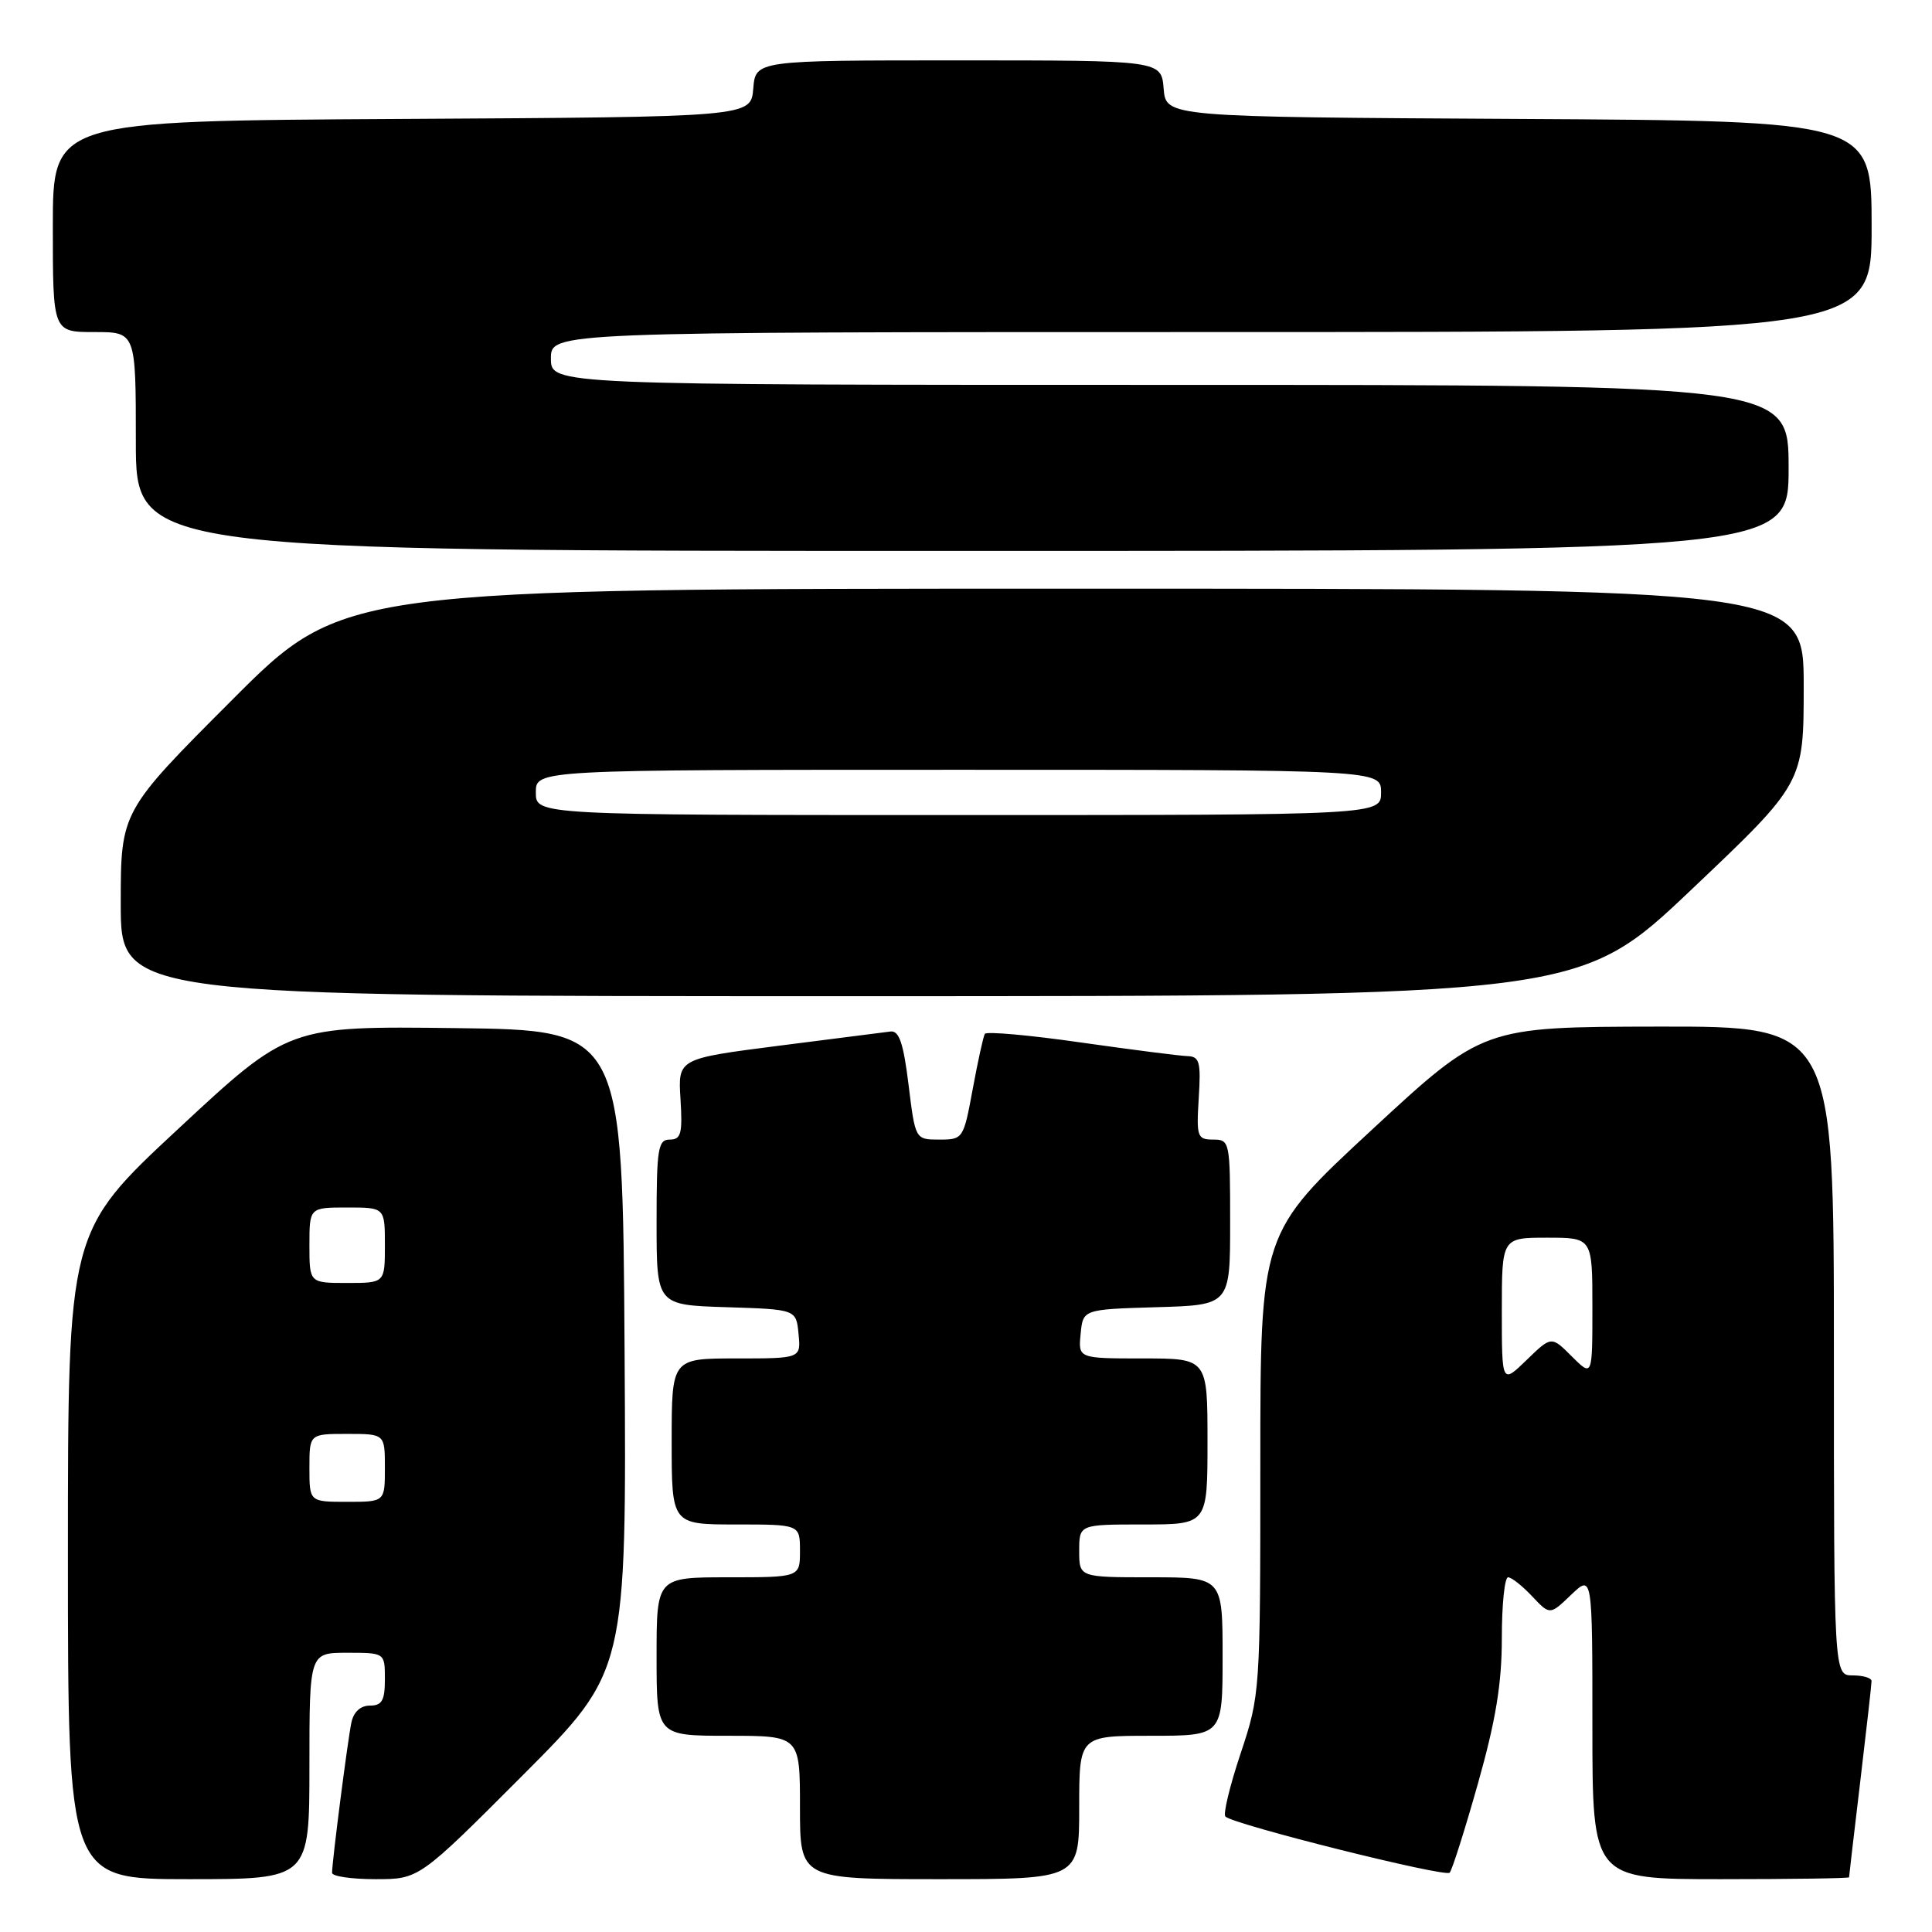<?xml version="1.0" encoding="UTF-8" standalone="no"?>
<!DOCTYPE svg PUBLIC "-//W3C//DTD SVG 1.1//EN" "http://www.w3.org/Graphics/SVG/1.1/DTD/svg11.dtd" >
<svg xmlns="http://www.w3.org/2000/svg" xmlns:xlink="http://www.w3.org/1999/xlink" version="1.1" viewBox="0 0 256 256">
 <g >
 <path fill="currentColor"
d=" M 41.00 234.00 C 41.00 219.00 41.00 219.00 46.00 219.00 C 51.00 219.00 51.00 219.00 51.00 222.50 C 51.00 225.32 50.62 226.00 49.02 226.00 C 47.77 226.00 46.86 226.83 46.56 228.25 C 46.07 230.58 44.00 246.68 44.00 248.16 C 44.00 248.62 46.59 249.00 49.76 249.00 C 55.53 249.00 55.53 249.00 69.27 235.23 C 83.02 221.45 83.02 221.45 82.76 178.98 C 82.50 136.50 82.50 136.50 60.38 136.23 C 38.26 135.96 38.26 135.96 23.63 149.57 C 9.00 163.17 9.00 163.17 9.00 206.09 C 9.00 249.00 9.00 249.00 25.00 249.00 C 41.00 249.00 41.00 249.00 41.00 234.00 Z  M 143.00 239.50 C 143.00 230.00 143.00 230.00 152.50 230.00 C 162.00 230.00 162.00 230.00 162.00 219.50 C 162.00 209.00 162.00 209.00 152.50 209.00 C 143.00 209.00 143.00 209.00 143.00 205.50 C 143.00 202.00 143.00 202.00 151.50 202.00 C 160.00 202.00 160.00 202.00 160.00 191.00 C 160.00 180.00 160.00 180.00 151.44 180.00 C 142.87 180.00 142.87 180.00 143.19 176.75 C 143.50 173.50 143.50 173.50 153.25 173.21 C 163.00 172.93 163.00 172.93 163.00 161.96 C 163.00 151.26 162.95 151.00 160.75 151.00 C 158.65 151.00 158.52 150.64 158.84 145.50 C 159.14 140.72 158.95 139.99 157.34 139.94 C 156.33 139.91 149.96 139.09 143.19 138.13 C 136.43 137.16 130.71 136.65 130.50 136.99 C 130.29 137.33 129.57 140.63 128.89 144.31 C 127.67 150.91 127.61 151.00 124.47 151.00 C 121.28 151.00 121.28 151.00 120.39 143.75 C 119.71 138.23 119.14 136.54 118.00 136.68 C 117.17 136.78 110.50 137.63 103.17 138.57 C 89.83 140.28 89.83 140.28 90.17 145.64 C 90.45 150.21 90.24 151.00 88.75 151.00 C 87.19 151.00 87.00 152.19 87.00 161.96 C 87.00 172.92 87.00 172.92 96.25 173.21 C 105.50 173.50 105.50 173.50 105.81 176.75 C 106.13 180.00 106.13 180.00 97.56 180.00 C 89.00 180.00 89.00 180.00 89.00 191.00 C 89.00 202.00 89.00 202.00 97.50 202.00 C 106.00 202.00 106.00 202.00 106.00 205.50 C 106.00 209.00 106.00 209.00 96.50 209.00 C 87.00 209.00 87.00 209.00 87.00 219.50 C 87.00 230.00 87.00 230.00 96.50 230.00 C 106.00 230.00 106.00 230.00 106.00 239.50 C 106.00 249.00 106.00 249.00 124.50 249.00 C 143.00 249.00 143.00 249.00 143.00 239.50 Z  M 195.84 236.31 C 198.20 227.95 199.00 223.09 199.00 217.06 C 199.00 212.63 199.37 209.00 199.83 209.00 C 200.28 209.00 201.71 210.13 203.01 211.51 C 205.37 214.02 205.37 214.02 208.18 211.32 C 211.00 208.63 211.00 208.63 211.00 228.81 C 211.00 249.00 211.00 249.00 228.00 249.00 C 237.35 249.00 245.00 248.89 245.01 248.75 C 245.01 248.61 245.68 242.88 246.50 236.00 C 247.32 229.12 247.99 223.16 247.99 222.75 C 248.00 222.34 246.88 222.00 245.50 222.00 C 243.00 222.00 243.00 222.00 243.00 179.00 C 243.00 136.00 243.00 136.00 219.75 136.03 C 196.50 136.07 196.50 136.07 181.75 149.73 C 167.00 163.39 167.00 163.39 167.00 193.94 C 167.00 224.18 166.97 224.57 164.40 232.31 C 162.96 236.61 162.05 240.39 162.37 240.70 C 163.43 241.76 191.49 248.78 192.09 248.14 C 192.41 247.79 194.10 242.47 195.84 236.31 Z  M 224.12 117.88 C 239.00 103.77 239.00 103.77 239.00 90.88 C 239.00 78.00 239.00 78.00 142.24 78.00 C 45.47 78.00 45.47 78.00 30.74 92.76 C 16.00 107.52 16.00 107.52 16.00 119.76 C 16.00 132.00 16.00 132.00 112.62 132.00 C 209.24 132.00 209.24 132.00 224.12 117.88 Z  M 237.00 62.00 C 237.00 51.00 237.00 51.00 155.00 51.00 C 73.00 51.00 73.00 51.00 73.00 47.50 C 73.00 44.00 73.00 44.00 160.50 44.00 C 248.00 44.00 248.00 44.00 248.00 30.01 C 248.00 16.02 248.00 16.02 201.25 15.76 C 154.50 15.50 154.50 15.50 154.19 11.75 C 153.88 8.00 153.88 8.00 127.00 8.00 C 100.12 8.00 100.12 8.00 99.81 11.75 C 99.50 15.50 99.50 15.50 53.25 15.76 C 7.00 16.02 7.00 16.02 7.00 30.01 C 7.00 44.00 7.00 44.00 12.50 44.00 C 18.00 44.00 18.00 44.00 18.00 58.50 C 18.00 73.00 18.00 73.00 127.50 73.00 C 237.00 73.00 237.00 73.00 237.00 62.00 Z  M 41.00 194.50 C 41.00 190.00 41.00 190.00 46.00 190.00 C 51.00 190.00 51.00 190.00 51.00 194.50 C 51.00 199.00 51.00 199.00 46.00 199.00 C 41.00 199.00 41.00 199.00 41.00 194.50 Z  M 41.00 165.00 C 41.00 160.00 41.00 160.00 46.00 160.00 C 51.00 160.00 51.00 160.00 51.00 165.00 C 51.00 170.00 51.00 170.00 46.00 170.00 C 41.00 170.00 41.00 170.00 41.00 165.00 Z  M 199.00 173.70 C 199.00 164.00 199.00 164.00 205.00 164.00 C 211.00 164.00 211.00 164.00 211.00 173.23 C 211.00 182.45 211.00 182.45 208.28 179.74 C 205.57 177.02 205.57 177.02 202.28 180.21 C 199.00 183.39 199.00 183.39 199.00 173.70 Z  M 71.00 105.00 C 71.00 102.00 71.00 102.00 127.00 102.00 C 183.00 102.00 183.00 102.00 183.00 105.00 C 183.00 108.00 183.00 108.00 127.00 108.00 C 71.00 108.00 71.00 108.00 71.00 105.00 Z "/>
</g>
</svg>